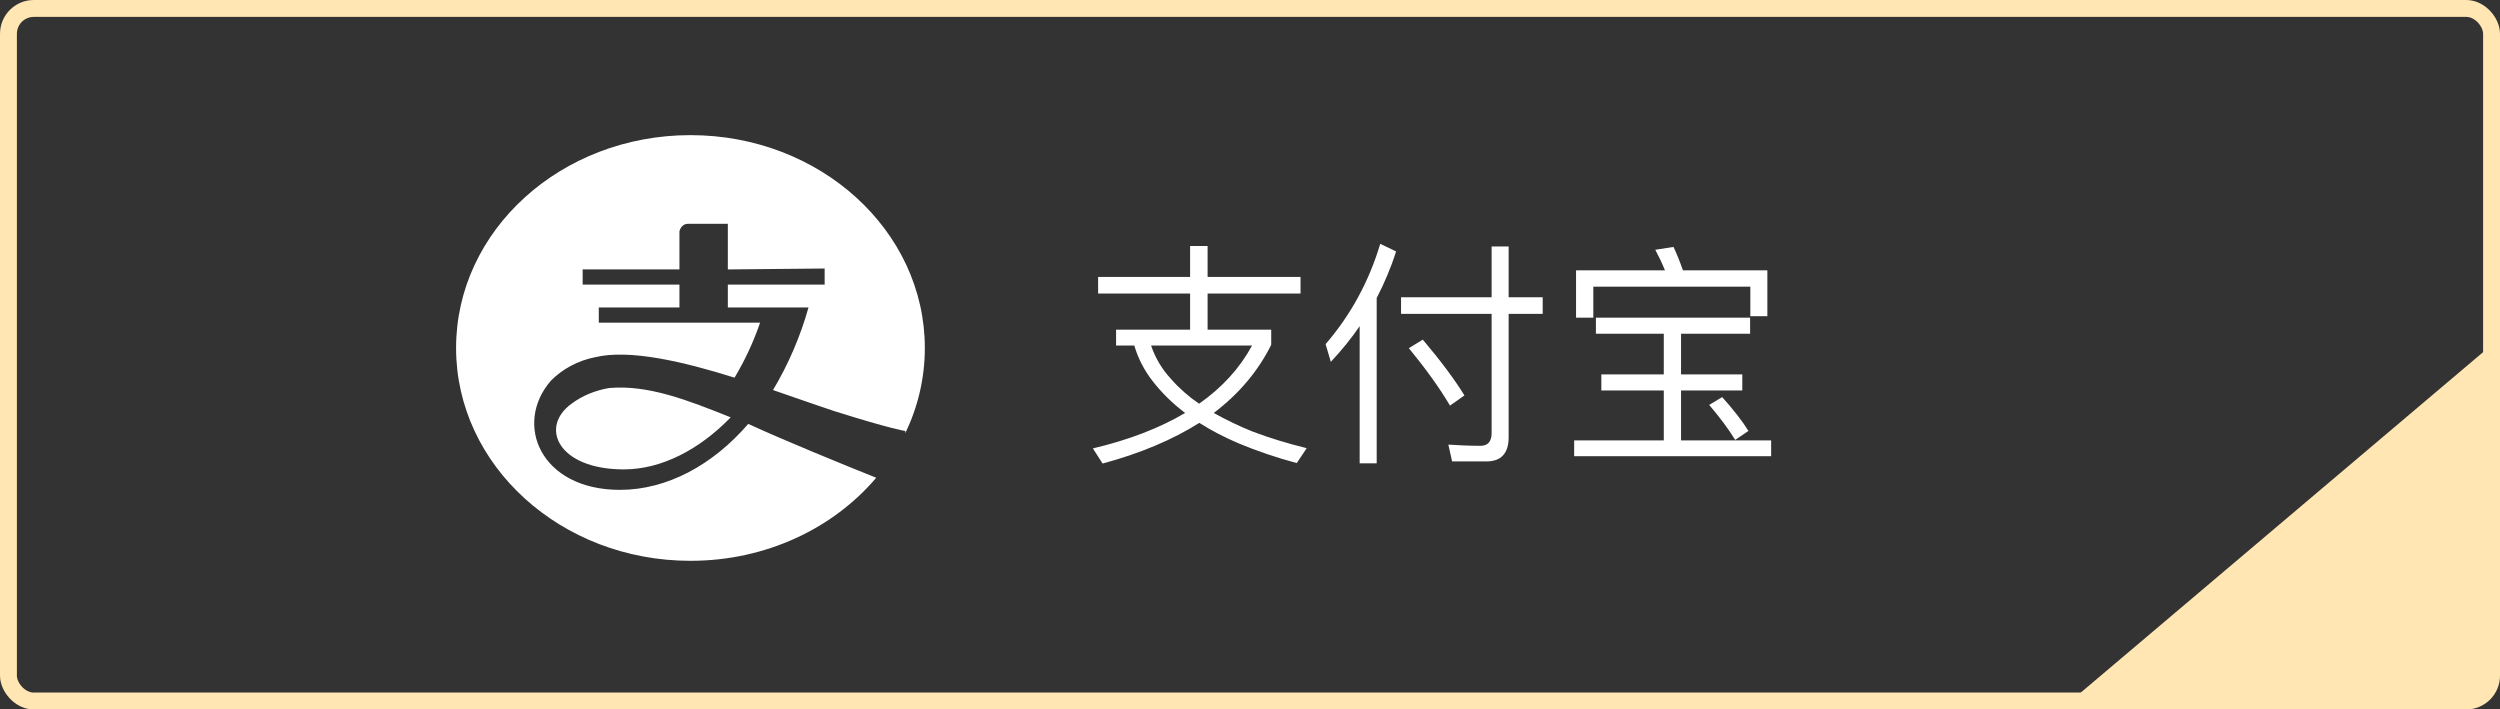 <svg width="148" height="42" viewBox="0 0 148 42" fill="none" xmlns="http://www.w3.org/2000/svg">
<rect x="0" y="0" width="148" height="42" fill="#333333" stroke="none"/>
<path fill-rule="evenodd" clip-rule="evenodd" d="M53.594 25.644C54.337 24.099 54.75 22.393 54.75 20.6C54.75 13.641 48.538 8 40.875 8C33.212 8 27 13.641 27 20.6C27 27.559 33.212 33.2 40.875 33.2C45.353 33.2 49.336 31.273 51.873 28.283C49.813 27.457 46.383 26.059 44.297 25.094C42.205 27.519 39.498 29 36.699 29C32 29 30.386 25.108 32.611 22.538C33.31 21.833 34.222 21.347 35.224 21.148C37.277 20.652 40.491 21.418 43.485 22.358C44.104 21.323 44.611 20.231 44.998 19.1H35.448V18.2H40.223V16.85H34.493V15.95H40.223V13.7C40.223 13.7 40.304 13.25 40.73 13.25H43.088V15.95L48.819 15.896V16.85H43.088V18.2H47.864C47.386 19.908 46.68 21.551 45.763 23.091C46.247 23.258 46.715 23.42 47.158 23.574L47.158 23.574C48.02 23.872 48.79 24.139 49.42 24.347C52.798 25.41 53.575 25.51 53.593 25.513L53.594 25.513V25.644ZM33.836 23.899C34.462 23.431 35.231 23.11 36.063 22.971C38.355 22.766 40.712 23.685 43.256 24.707C41.42 26.602 39.173 27.788 36.93 27.788C33.038 27.788 31.914 25.29 33.836 23.899Z" fill="white"/>
<path d="M70.454 14.562V16.396H65.008V17.376H70.454V19.518H66.072V20.456H67.15C67.374 21.212 67.738 21.926 68.242 22.57C68.788 23.27 69.432 23.9 70.16 24.446C68.648 25.342 66.828 26.042 64.7 26.546L65.274 27.442C67.5 26.84 69.404 26.042 71 25.034C71.7 25.482 72.484 25.888 73.338 26.252C74.416 26.7 75.564 27.092 76.768 27.414L77.356 26.532C76.222 26.252 75.158 25.93 74.164 25.552C73.324 25.216 72.554 24.838 71.854 24.446C73.338 23.326 74.472 21.982 75.256 20.414V19.518H71.49V17.376H76.992V16.396H71.49V14.562H70.454ZM70.986 23.9C70.37 23.48 69.81 22.99 69.32 22.43C68.788 21.856 68.396 21.198 68.144 20.456H74.122C73.394 21.8 72.344 22.948 70.986 23.9ZM81.71 14.436C81.038 16.676 79.96 18.65 78.476 20.372L78.784 21.422C79.414 20.75 79.988 20.05 80.492 19.308V27.428H81.5V17.642C81.948 16.774 82.34 15.864 82.648 14.884L81.71 14.436ZM82.942 17.6V18.58H88.304V25.636C88.304 26.14 88.08 26.392 87.646 26.392C87.03 26.392 86.4 26.364 85.742 26.322L85.966 27.316H87.996C88.864 27.316 89.312 26.84 89.312 25.888V18.58H91.328V17.6H89.312V14.59H88.304V17.6H82.942ZM84.23 20.106L83.404 20.61C84.426 21.856 85.238 22.99 85.84 24.012L86.694 23.41C86.12 22.472 85.294 21.366 84.23 20.106ZM98.496 19.756V22.164H94.8V23.116H98.496V26.07H93.19V27.008H104.852V26.07H99.518V23.116H103.144V22.164H99.518V19.756H103.606V18.804H94.478V19.756H98.496ZM101.954 23.508L101.184 23.97C101.828 24.726 102.346 25.426 102.724 26.042L103.508 25.51C103.144 24.922 102.626 24.264 101.954 23.508ZM104.628 16.004H99.63C99.448 15.486 99.266 15.024 99.07 14.618L97.992 14.786C98.188 15.15 98.384 15.556 98.566 16.004H93.302V18.804H94.324V16.97H103.62V18.72H104.628V16.004Z" fill="white"/>
<rect x="0.5" y="0.5" width="147" height="41" rx="1.5" stroke="#FFE6B3"/>
<path fill-rule="evenodd" clip-rule="evenodd" d="M148 20V39C148 40.657 146.657 42 145 42H122L148 20Z" fill="#FFE6B2"/>
</svg>
